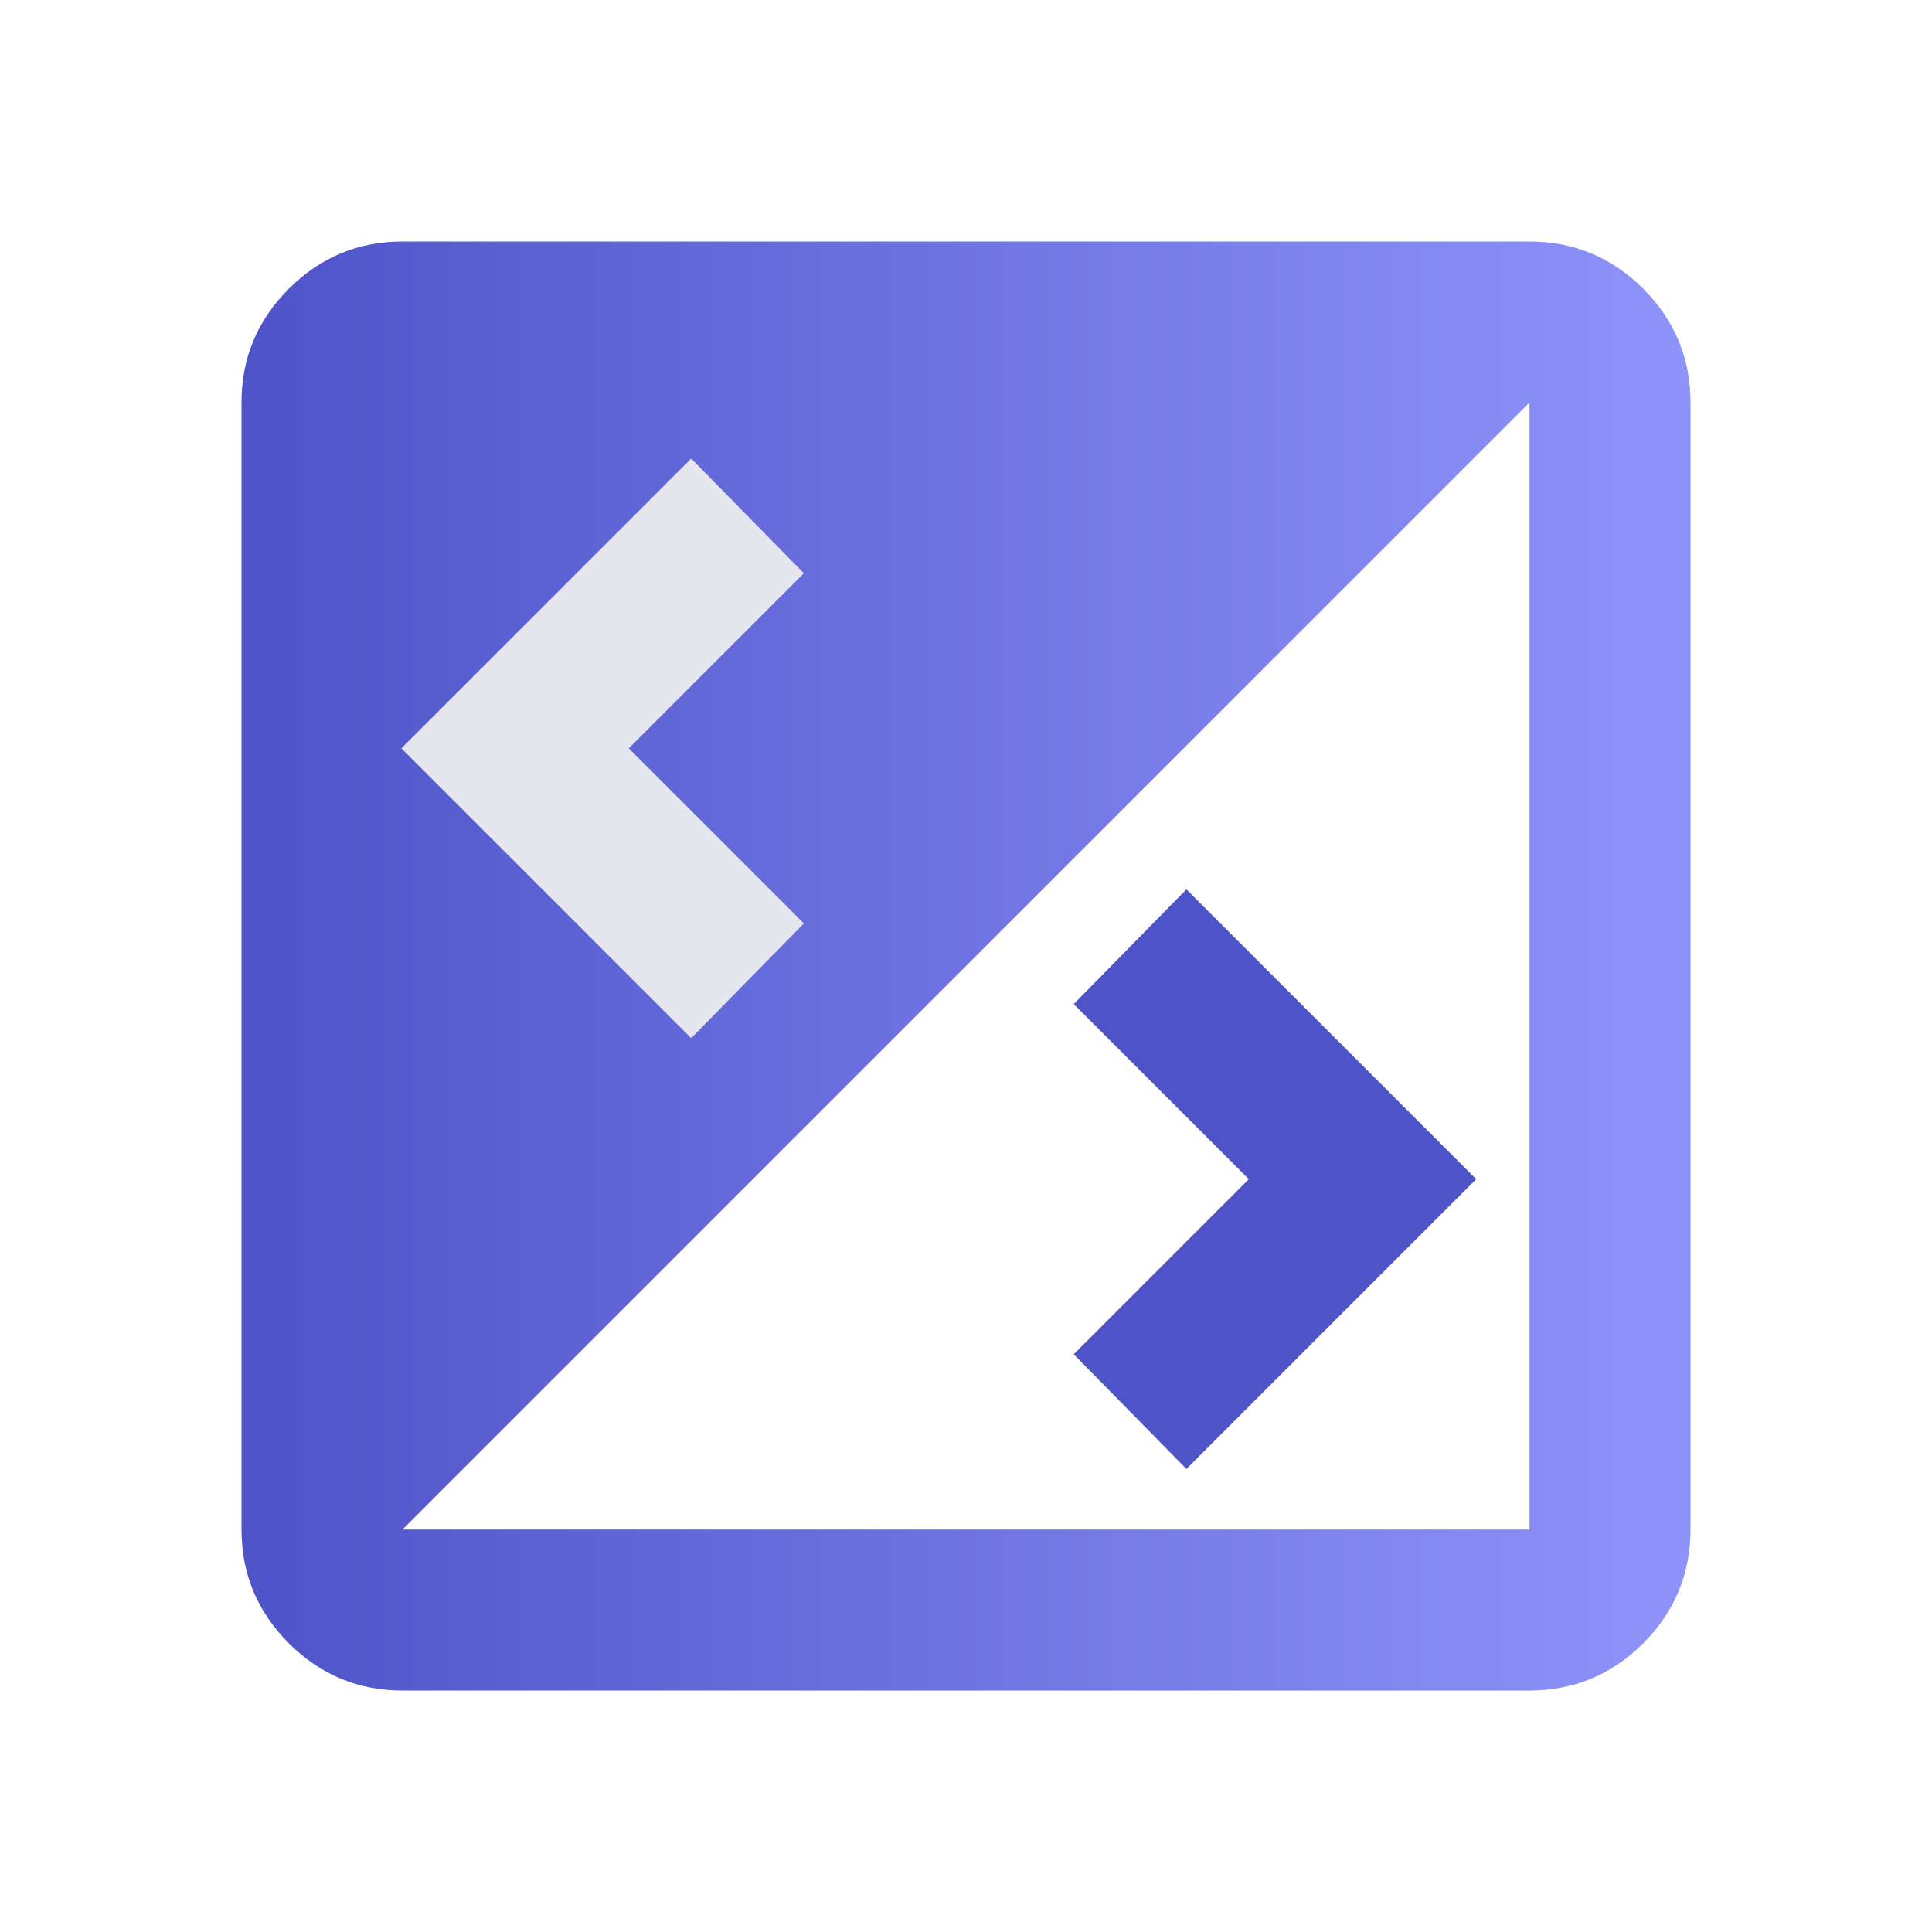 <?xml version="1.0" encoding="UTF-8" standalone="no"?>
<!DOCTYPE svg PUBLIC "-//W3C//DTD SVG 1.1//EN" "http://www.w3.org/Graphics/SVG/1.1/DTD/svg11.dtd">
<svg width="100%" height="100%" viewBox="0 0 24 24" version="1.1" xmlns="http://www.w3.org/2000/svg" xmlns:xlink="http://www.w3.org/1999/xlink" xml:space="preserve" xmlns:serif="http://www.serif.com/" style="fill-rule:evenodd;clip-rule:evenodd;stroke-linejoin:round;stroke-miterlimit:2;">
    <path d="M5,21C4.45,21 3.979,20.804 3.588,20.413C3.196,20.021 3,19.55 3,19L3,5C3,4.45 3.196,3.979 3.588,3.587C3.979,3.196 4.45,3 5,3L19,3C19.55,3 20.021,3.196 20.413,3.587C20.804,3.979 21,4.45 21,5L21,19C21,19.55 20.804,20.021 20.413,20.413C20.021,20.804 19.55,21 19,21L5,21ZM5,19L19,19L19,5L5,19Z" style="fill:url(#_Linear1);fill-rule:nonzero;"/>
    <g transform="matrix(1,0,0,1,0.338,2.648)">
        <path d="M14.4,15.6L18,12L14.4,8.4L13,9.825L15.175,12L13,14.175L14.4,15.6Z" style="fill:rgb(78,84,200);fill-rule:nonzero;"/>
    </g>
    <g transform="matrix(1,0,0,1,-1.014,-2.704)">
        <path d="M9.6,15.6L11,14.175L8.825,12L11,9.825L9.6,8.4L6,12L9.6,15.6Z" style="fill:rgb(230,230,239);fill-rule:nonzero;"/>
    </g>
    <defs>
        <linearGradient id="_Linear1" x1="0" y1="0" x2="1" y2="0" gradientUnits="userSpaceOnUse" gradientTransform="matrix(18,0,0,18,3,12)"><stop offset="0" style="stop-color:rgb(78,84,200);stop-opacity:1"/><stop offset="1" style="stop-color:rgb(143,148,251);stop-opacity:1"/></linearGradient>
    </defs>
</svg>
